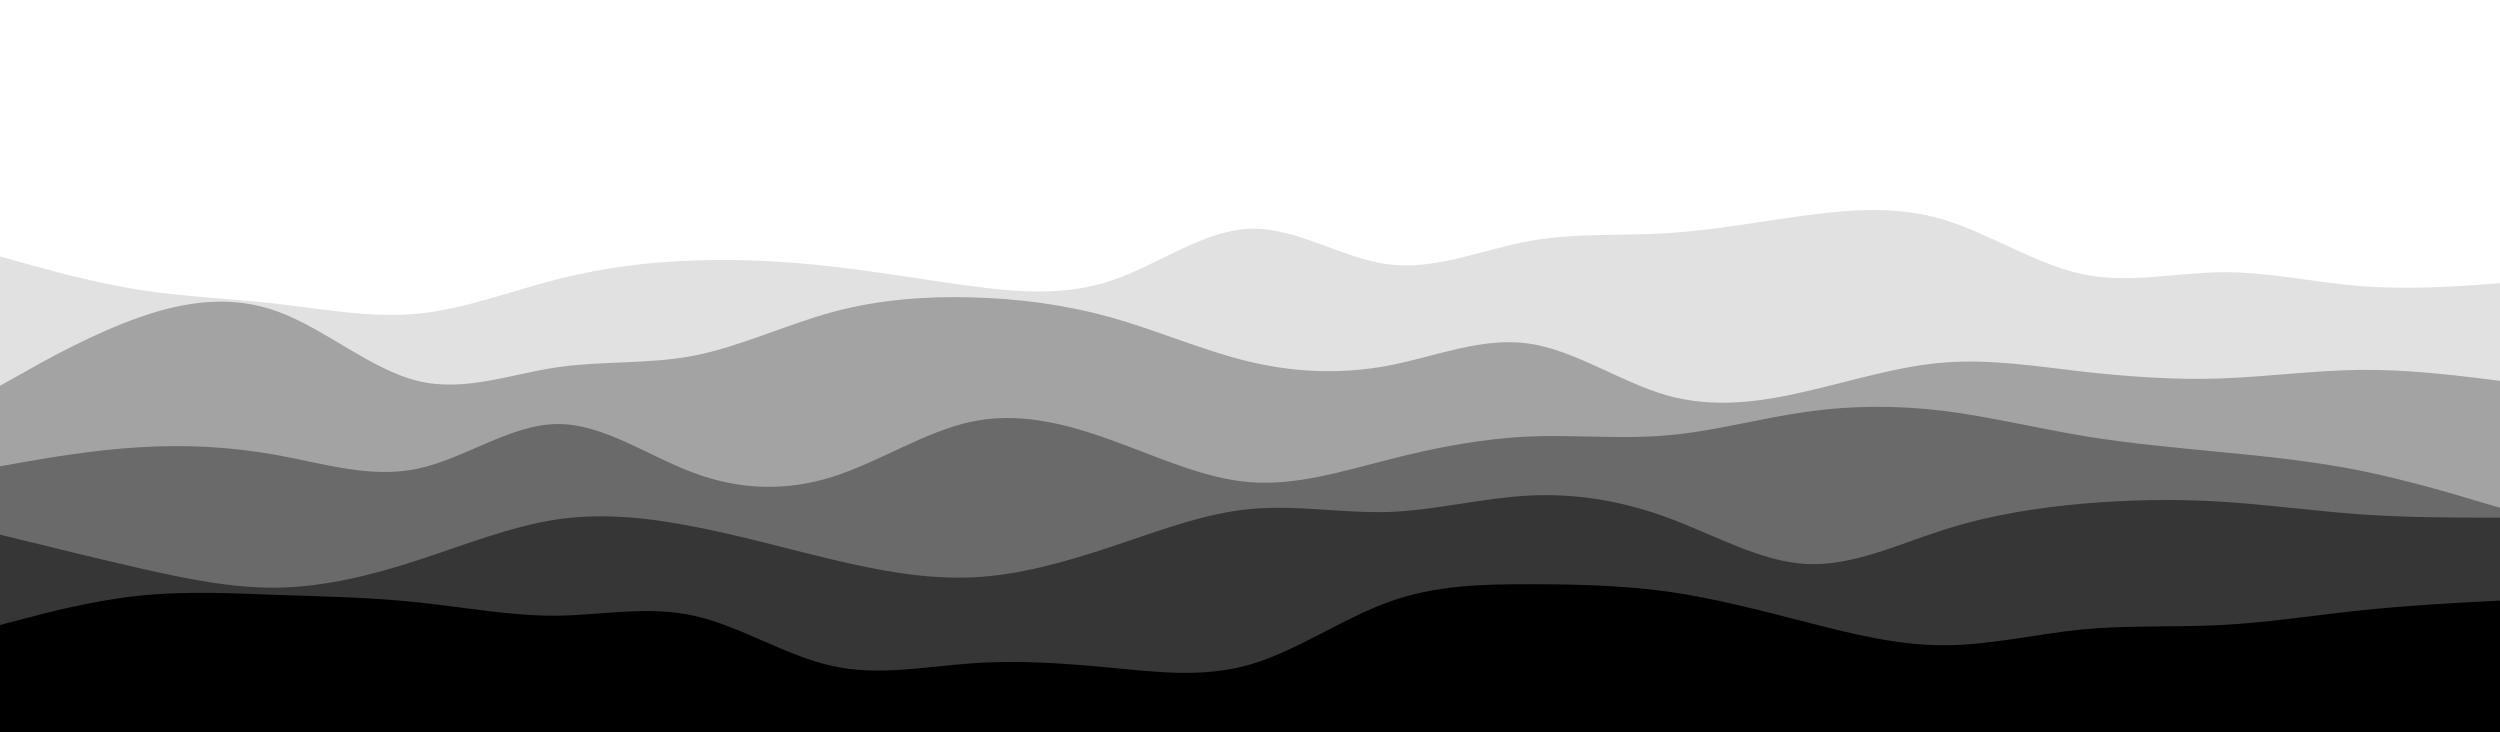<svg id="visual" viewBox="0 0 1024 300" width="1024" height="300" xmlns="http://www.w3.org/2000/svg" xmlns:xlink="http://www.w3.org/1999/xlink" version="1.1"><path d="M0 105L9.5 107.7C19 110.3 38 115.7 57 118.7C76 121.7 95 122.3 114 124.5C133 126.7 152 130.3 171 128.5C190 126.7 209 119.3 227.8 114.5C246.7 109.7 265.3 107.3 284.2 106.7C303 106 322 107 341 109.2C360 111.3 379 114.7 398 117.2C417 119.7 436 121.3 455 115C474 108.7 493 94.3 512 93.7C531 93 550 106 569 108.3C588 110.7 607 102.3 626 98.8C645 95.3 664 96.7 683 95.5C702 94.3 721 90.7 739.8 88.2C758.7 85.7 777.3 84.3 796.2 90C815 95.7 834 108.3 853 112.3C872 116.3 891 111.7 910 111.5C929 111.3 948 115.7 967 117.2C986 118.7 1005 117.3 1014.5 116.7L1024 116L1024 301L1014.5 301C1005 301 986 301 967 301C948 301 929 301 910 301C891 301 872 301 853 301C834 301 815 301 796.2 301C777.3 301 758.7 301 739.8 301C721 301 702 301 683 301C664 301 645 301 626 301C607 301 588 301 569 301C550 301 531 301 512 301C493 301 474 301 455 301C436 301 417 301 398 301C379 301 360 301 341 301C322 301 303 301 284.2 301C265.3 301 246.7 301 227.8 301C209 301 190 301 171 301C152 301 133 301 114 301C95 301 76 301 57 301C38 301 19 301 9.5 301L0 301Z" fill="#e1e1e1"></path><path d="M0 158L9.5 152.7C19 147.3 38 136.7 57 130C76 123.3 95 120.7 114 127.7C133 134.7 152 151.3 171 156C190 160.7 209 153.3 227.8 150.5C246.7 147.7 265.3 149.3 284.2 145.7C303 142 322 133 341 127.8C360 122.7 379 121.3 398 121.8C417 122.3 436 124.7 455 130C474 135.3 493 143.7 512 148.2C531 152.7 550 153.3 569 149.7C588 146 607 138 626 140.7C645 143.3 664 156.7 683 162C702 167.3 721 164.7 739.8 160.3C758.7 156 777.3 150 796.2 148.5C815 147 834 150 853 152.2C872 154.3 891 155.7 910 155C929 154.3 948 151.7 967 151.5C986 151.3 1005 153.7 1014.5 154.8L1024 156L1024 301L1014.5 301C1005 301 986 301 967 301C948 301 929 301 910 301C891 301 872 301 853 301C834 301 815 301 796.2 301C777.3 301 758.7 301 739.8 301C721 301 702 301 683 301C664 301 645 301 626 301C607 301 588 301 569 301C550 301 531 301 512 301C493 301 474 301 455 301C436 301 417 301 398 301C379 301 360 301 341 301C322 301 303 301 284.2 301C265.3 301 246.7 301 227.8 301C209 301 190 301 171 301C152 301 133 301 114 301C95 301 76 301 57 301C38 301 19 301 9.5 301L0 301Z" fill="#a3a3a3"></path><path d="M0 191L9.5 189.3C19 187.7 38 184.3 57 183.2C76 182 95 183 114 186.5C133 190 152 196 171 192C190 188 209 174 227.8 173.7C246.7 173.3 265.3 186.7 284.2 193.7C303 200.7 322 201.3 341 195.3C360 189.3 379 176.7 398 172.7C417 168.7 436 173.3 455 180.2C474 187 493 196 512 197.5C531 199 550 193 569 188.2C588 183.3 607 179.7 626 178.8C645 178 664 180 683 178.3C702 176.7 721 171.3 739.8 168.7C758.7 166 777.3 166 796.2 168.3C815 170.7 834 175.3 853 178.5C872 181.7 891 183.3 910 185.2C929 187 948 189 967 192.8C986 196.7 1005 202.3 1014.5 205.2L1024 208L1024 301L1014.5 301C1005 301 986 301 967 301C948 301 929 301 910 301C891 301 872 301 853 301C834 301 815 301 796.2 301C777.3 301 758.7 301 739.8 301C721 301 702 301 683 301C664 301 645 301 626 301C607 301 588 301 569 301C550 301 531 301 512 301C493 301 474 301 455 301C436 301 417 301 398 301C379 301 360 301 341 301C322 301 303 301 284.2 301C265.3 301 246.7 301 227.8 301C209 301 190 301 171 301C152 301 133 301 114 301C95 301 76 301 57 301C38 301 19 301 9.5 301L0 301Z" fill="#6a6a6a"></path><path d="M0 219L9.5 221.3C19 223.7 38 228.3 57 232.7C76 237 95 241 114 240.7C133 240.3 152 235.7 171 229.5C190 223.3 209 215.7 227.8 212.8C246.7 210 265.3 212 284.2 215.7C303 219.3 322 224.7 341 229.2C360 233.7 379 237.3 398 236.5C417 235.7 436 230.3 455 224C474 217.7 493 210.3 512 208.5C531 206.7 550 210.3 569 209.7C588 209 607 204 626 203C645 202 664 205 683 212C702 219 721 230 739.8 231C758.7 232 777.3 223 796.2 217C815 211 834 208 853 206.3C872 204.7 891 204.3 910 205.5C929 206.7 948 209.3 967 210.7C986 212 1005 212 1014.5 212L1024 212L1024 301L1014.5 301C1005 301 986 301 967 301C948 301 929 301 910 301C891 301 872 301 853 301C834 301 815 301 796.2 301C777.3 301 758.7 301 739.8 301C721 301 702 301 683 301C664 301 645 301 626 301C607 301 588 301 569 301C550 301 531 301 512 301C493 301 474 301 455 301C436 301 417 301 398 301C379 301 360 301 341 301C322 301 303 301 284.2 301C265.3 301 246.7 301 227.8 301C209 301 190 301 171 301C152 301 133 301 114 301C95 301 76 301 57 301C38 301 19 301 9.5 301L0 301Z" fill="#363636"></path><path d="M0 256L9.5 253.5C19 251 38 246 57 244C76 242 95 243 114 243.7C133 244.3 152 244.7 171 246.7C190 248.7 209 252.3 227.8 252.2C246.7 252 265.3 248 284.2 252.2C303 256.3 322 268.7 341 272.8C360 277 379 273 398 271.7C417 270.3 436 271.7 455 273.5C474 275.3 493 277.7 512 272.2C531 266.7 550 253.3 569 246.5C588 239.7 607 239.3 626 239.3C645 239.3 664 239.7 683 242.3C702 245 721 250 739.8 254.8C758.7 259.7 777.3 264.3 796.2 264.3C815 264.3 834 259.7 853 257.8C872 256 891 257 910 256C929 255 948 252 967 250C986 248 1005 247 1014.5 246.5L1024 246L1024 301L1014.5 301C1005 301 986 301 967 301C948 301 929 301 910 301C891 301 872 301 853 301C834 301 815 301 796.2 301C777.3 301 758.7 301 739.8 301C721 301 702 301 683 301C664 301 645 301 626 301C607 301 588 301 569 301C550 301 531 301 512 301C493 301 474 301 455 301C436 301 417 301 398 301C379 301 360 301 341 301C322 301 303 301 284.2 301C265.3 301 246.7 301 227.8 301C209 301 190 301 171 301C152 301 133 301 114 301C95 301 76 301 57 301C38 301 19 301 9.5 301L0 301Z" fill="#000000"></path></svg>